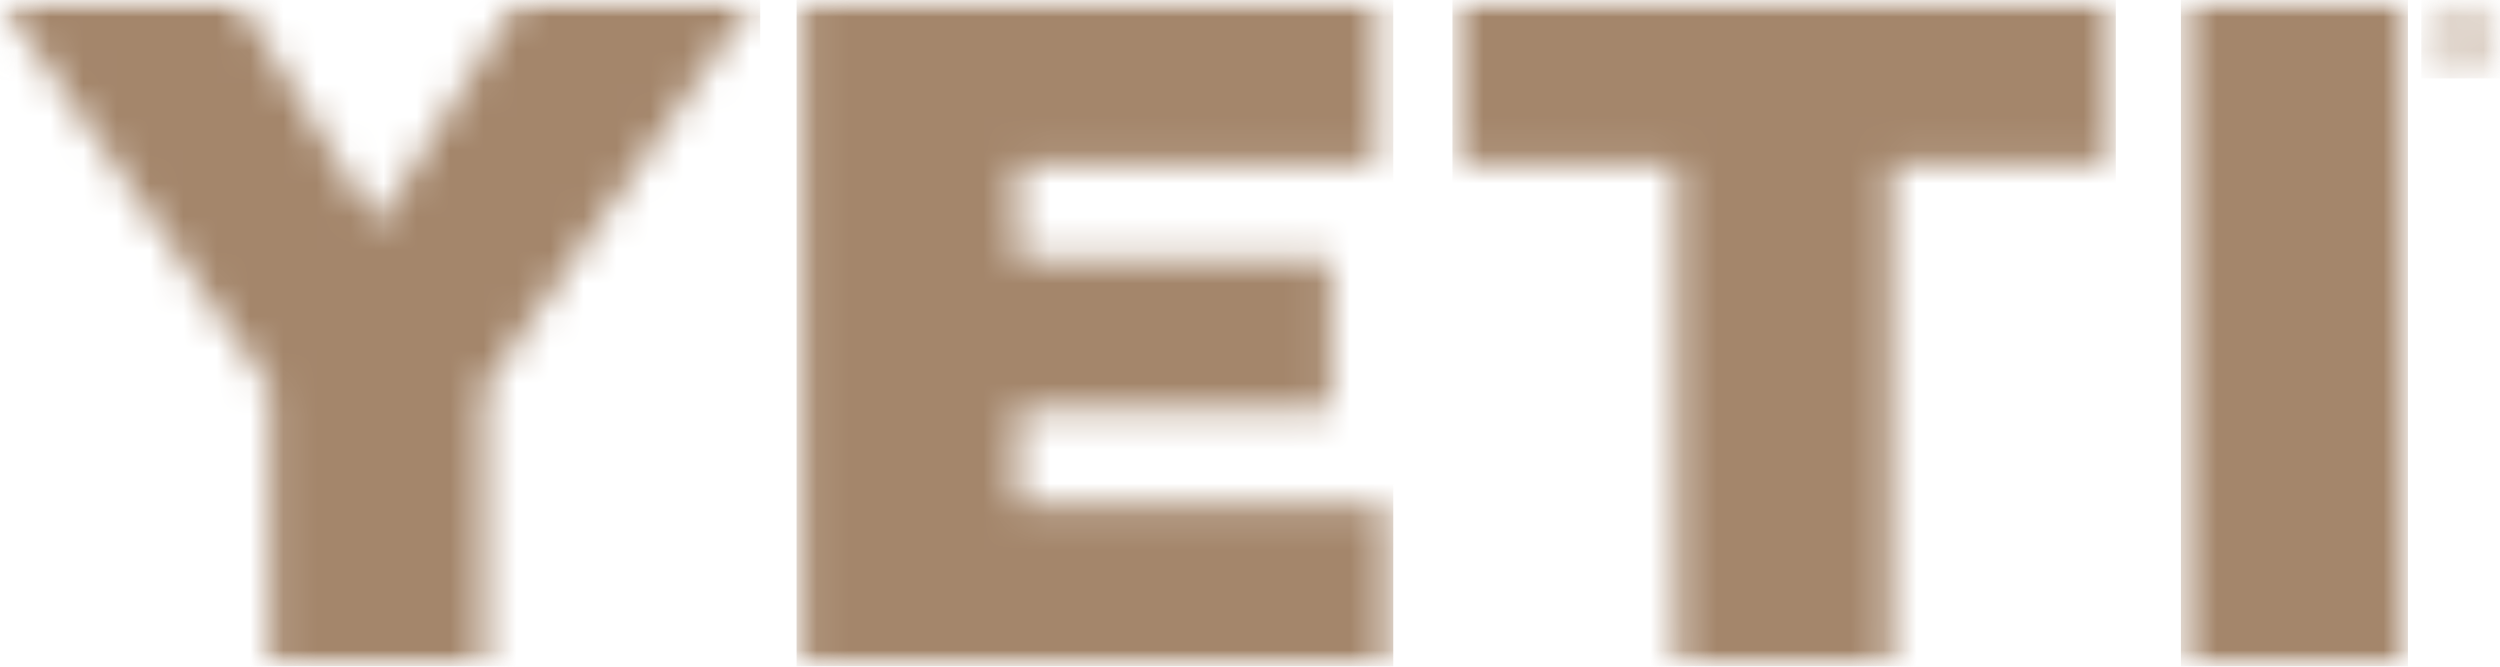<svg width="75" height="20" viewBox="0 0 75 20" fill="none" xmlns="http://www.w3.org/2000/svg">
<g clip-path="url(#clip0_2354_3347)">
<mask id="mask0_2354_3347" style="mask-type:luminance" maskUnits="userSpaceOnUse" x="0" y="0" width="23" height="20">
<path d="M0 0H7.136L11.329 6.744L15.526 0H22.622L14.54 11.621V20H8.101V11.621L0 0Z" fill="white"/>
</mask>
<g mask="url(#mask0_2354_3347)">
<mask id="mask1_2354_3347" style="mask-type:luminance" maskUnits="userSpaceOnUse" x="0" y="-1" width="76" height="21">
<path d="M0 20H75.006V-0.028H0V20Z" fill="white"/>
</mask>
<g mask="url(#mask1_2354_3347)">
<path d="M-0.185 -0.178H22.807V20.177H-0.185V-0.178Z" fill="#A4866B"/>
</g>
</g>
<mask id="mask2_2354_3347" style="mask-type:luminance" maskUnits="userSpaceOnUse" x="24" y="0" width="18" height="21">
<path d="M24.081 0H41.3V4.928H30.522V7.779H39.927V12.286H30.524V15.136H41.612V20.001H24.083V0.001" fill="white"/>
</mask>
<g mask="url(#mask2_2354_3347)">
<mask id="mask3_2354_3347" style="mask-type:luminance" maskUnits="userSpaceOnUse" x="0" y="-1" width="76" height="21">
<path d="M0 20H75.006V-0.028H0V20Z" fill="white"/>
</mask>
<g mask="url(#mask3_2354_3347)">
<path d="M23.897 -0.178H41.798V20.177H23.897V-0.178Z" fill="#A4866B"/>
</g>
</g>
<mask id="mask4_2354_3347" style="mask-type:luminance" maskUnits="userSpaceOnUse" x="43" y="-1" width="21" height="21">
<path d="M43.758 -1.2628e-05H63.286V4.927H56.734V19.998H50.308V4.929H43.756V-0.002" fill="white"/>
</mask>
<g mask="url(#mask4_2354_3347)">
<mask id="mask5_2354_3347" style="mask-type:luminance" maskUnits="userSpaceOnUse" x="0" y="-1" width="76" height="21">
<path d="M0 20H75.006V-0.028H0V20Z" fill="white"/>
</mask>
<g mask="url(#mask5_2354_3347)">
<path d="M43.573 -0.178H63.474V20.177H43.573V-0.178Z" fill="#A4866B"/>
</g>
</g>
<mask id="mask6_2354_3347" style="mask-type:luminance" maskUnits="userSpaceOnUse" x="65" y="0" width="8" height="20">
<path d="M65.611 0H72.049V20H65.611L65.607 0" fill="white"/>
</mask>
<g mask="url(#mask6_2354_3347)">
<mask id="mask7_2354_3347" style="mask-type:luminance" maskUnits="userSpaceOnUse" x="0" y="-1" width="76" height="21">
<path d="M0 20H75.006V-0.028H0V20Z" fill="white"/>
</mask>
<g mask="url(#mask7_2354_3347)">
<path d="M65.427 -0.178H72.238V20.177H65.427V-0.178Z" fill="#A4866B"/>
</g>
</g>
<mask id="mask8_2354_3347" style="mask-type:luminance" maskUnits="userSpaceOnUse" x="72" y="0" width="4" height="3">
<path fill-rule="evenodd" clip-rule="evenodd" d="M73.895 1.082C73.939 1.082 73.981 1.082 74.021 1.076C74.057 1.073 74.093 1.065 74.126 1.051C74.157 1.038 74.183 1.017 74.201 0.99C74.221 0.956 74.231 0.918 74.23 0.879C74.231 0.845 74.223 0.811 74.205 0.782C74.19 0.759 74.168 0.74 74.142 0.729C74.114 0.716 74.083 0.707 74.052 0.704C74.019 0.7 73.986 0.699 73.952 0.699L73.691 0.704V1.085L73.895 1.082ZM73.986 0.547C74.103 0.536 74.221 0.564 74.32 0.626C74.357 0.657 74.386 0.697 74.405 0.742C74.423 0.786 74.431 0.834 74.426 0.882C74.43 0.927 74.422 0.972 74.406 1.013C74.389 1.055 74.363 1.092 74.329 1.122C74.261 1.176 74.179 1.208 74.092 1.216L74.45 1.74L74.237 1.744L73.896 1.234L73.684 1.238V1.754H73.487L73.495 0.553L73.986 0.547ZM73.085 1.512C73.128 1.615 73.191 1.709 73.272 1.788C73.353 1.866 73.449 1.928 73.555 1.969C73.668 2.012 73.788 2.033 73.909 2.029C74.031 2.028 74.151 2.003 74.263 1.956C74.369 1.911 74.465 1.846 74.546 1.765C74.627 1.684 74.691 1.588 74.736 1.482C74.782 1.371 74.806 1.251 74.806 1.13C74.808 1.012 74.785 0.895 74.74 0.785C74.698 0.682 74.635 0.588 74.555 0.509C74.474 0.432 74.377 0.371 74.272 0.33C74.161 0.287 74.042 0.266 73.922 0.27C73.801 0.271 73.68 0.296 73.569 0.345C73.463 0.39 73.367 0.454 73.286 0.533C73.204 0.614 73.139 0.709 73.095 0.813C73.049 0.923 73.025 1.04 73.025 1.158C73.021 1.279 73.042 1.399 73.085 1.512ZM72.912 0.76C72.97 0.637 73.051 0.526 73.151 0.431C73.253 0.337 73.371 0.262 73.501 0.209C73.635 0.154 73.779 0.124 73.925 0.122C74.069 0.119 74.211 0.142 74.345 0.191C74.472 0.239 74.588 0.309 74.688 0.398C74.786 0.489 74.865 0.598 74.92 0.718C74.978 0.845 75.006 0.983 75.004 1.121C75.004 1.264 74.974 1.405 74.915 1.535C74.857 1.659 74.777 1.771 74.678 1.866C74.578 1.961 74.46 2.036 74.331 2.087C74.198 2.142 74.055 2.171 73.911 2.173C73.768 2.176 73.626 2.153 73.492 2.104C73.363 2.058 73.245 1.988 73.145 1.897C73.046 1.806 72.966 1.696 72.911 1.575C72.854 1.446 72.825 1.306 72.827 1.165C72.827 1.025 72.858 0.887 72.916 0.76L72.912 0.76Z" fill="white"/>
</mask>
<g mask="url(#mask8_2354_3347)">
<mask id="mask9_2354_3347" style="mask-type:luminance" maskUnits="userSpaceOnUse" x="0" y="-1" width="76" height="21">
<path d="M0 20H75.006V-0.028H0V20Z" fill="white"/>
</mask>
<g mask="url(#mask9_2354_3347)">
<path d="M72.639 -0.057H75.186V2.353H72.639V-0.057Z" fill="#A4866B"/>
</g>
</g>
</g>
<defs>
<clipPath id="clip0_2354_3347">
<rect width="75" height="20" fill="white"/>
</clipPath>
</defs>
</svg>
